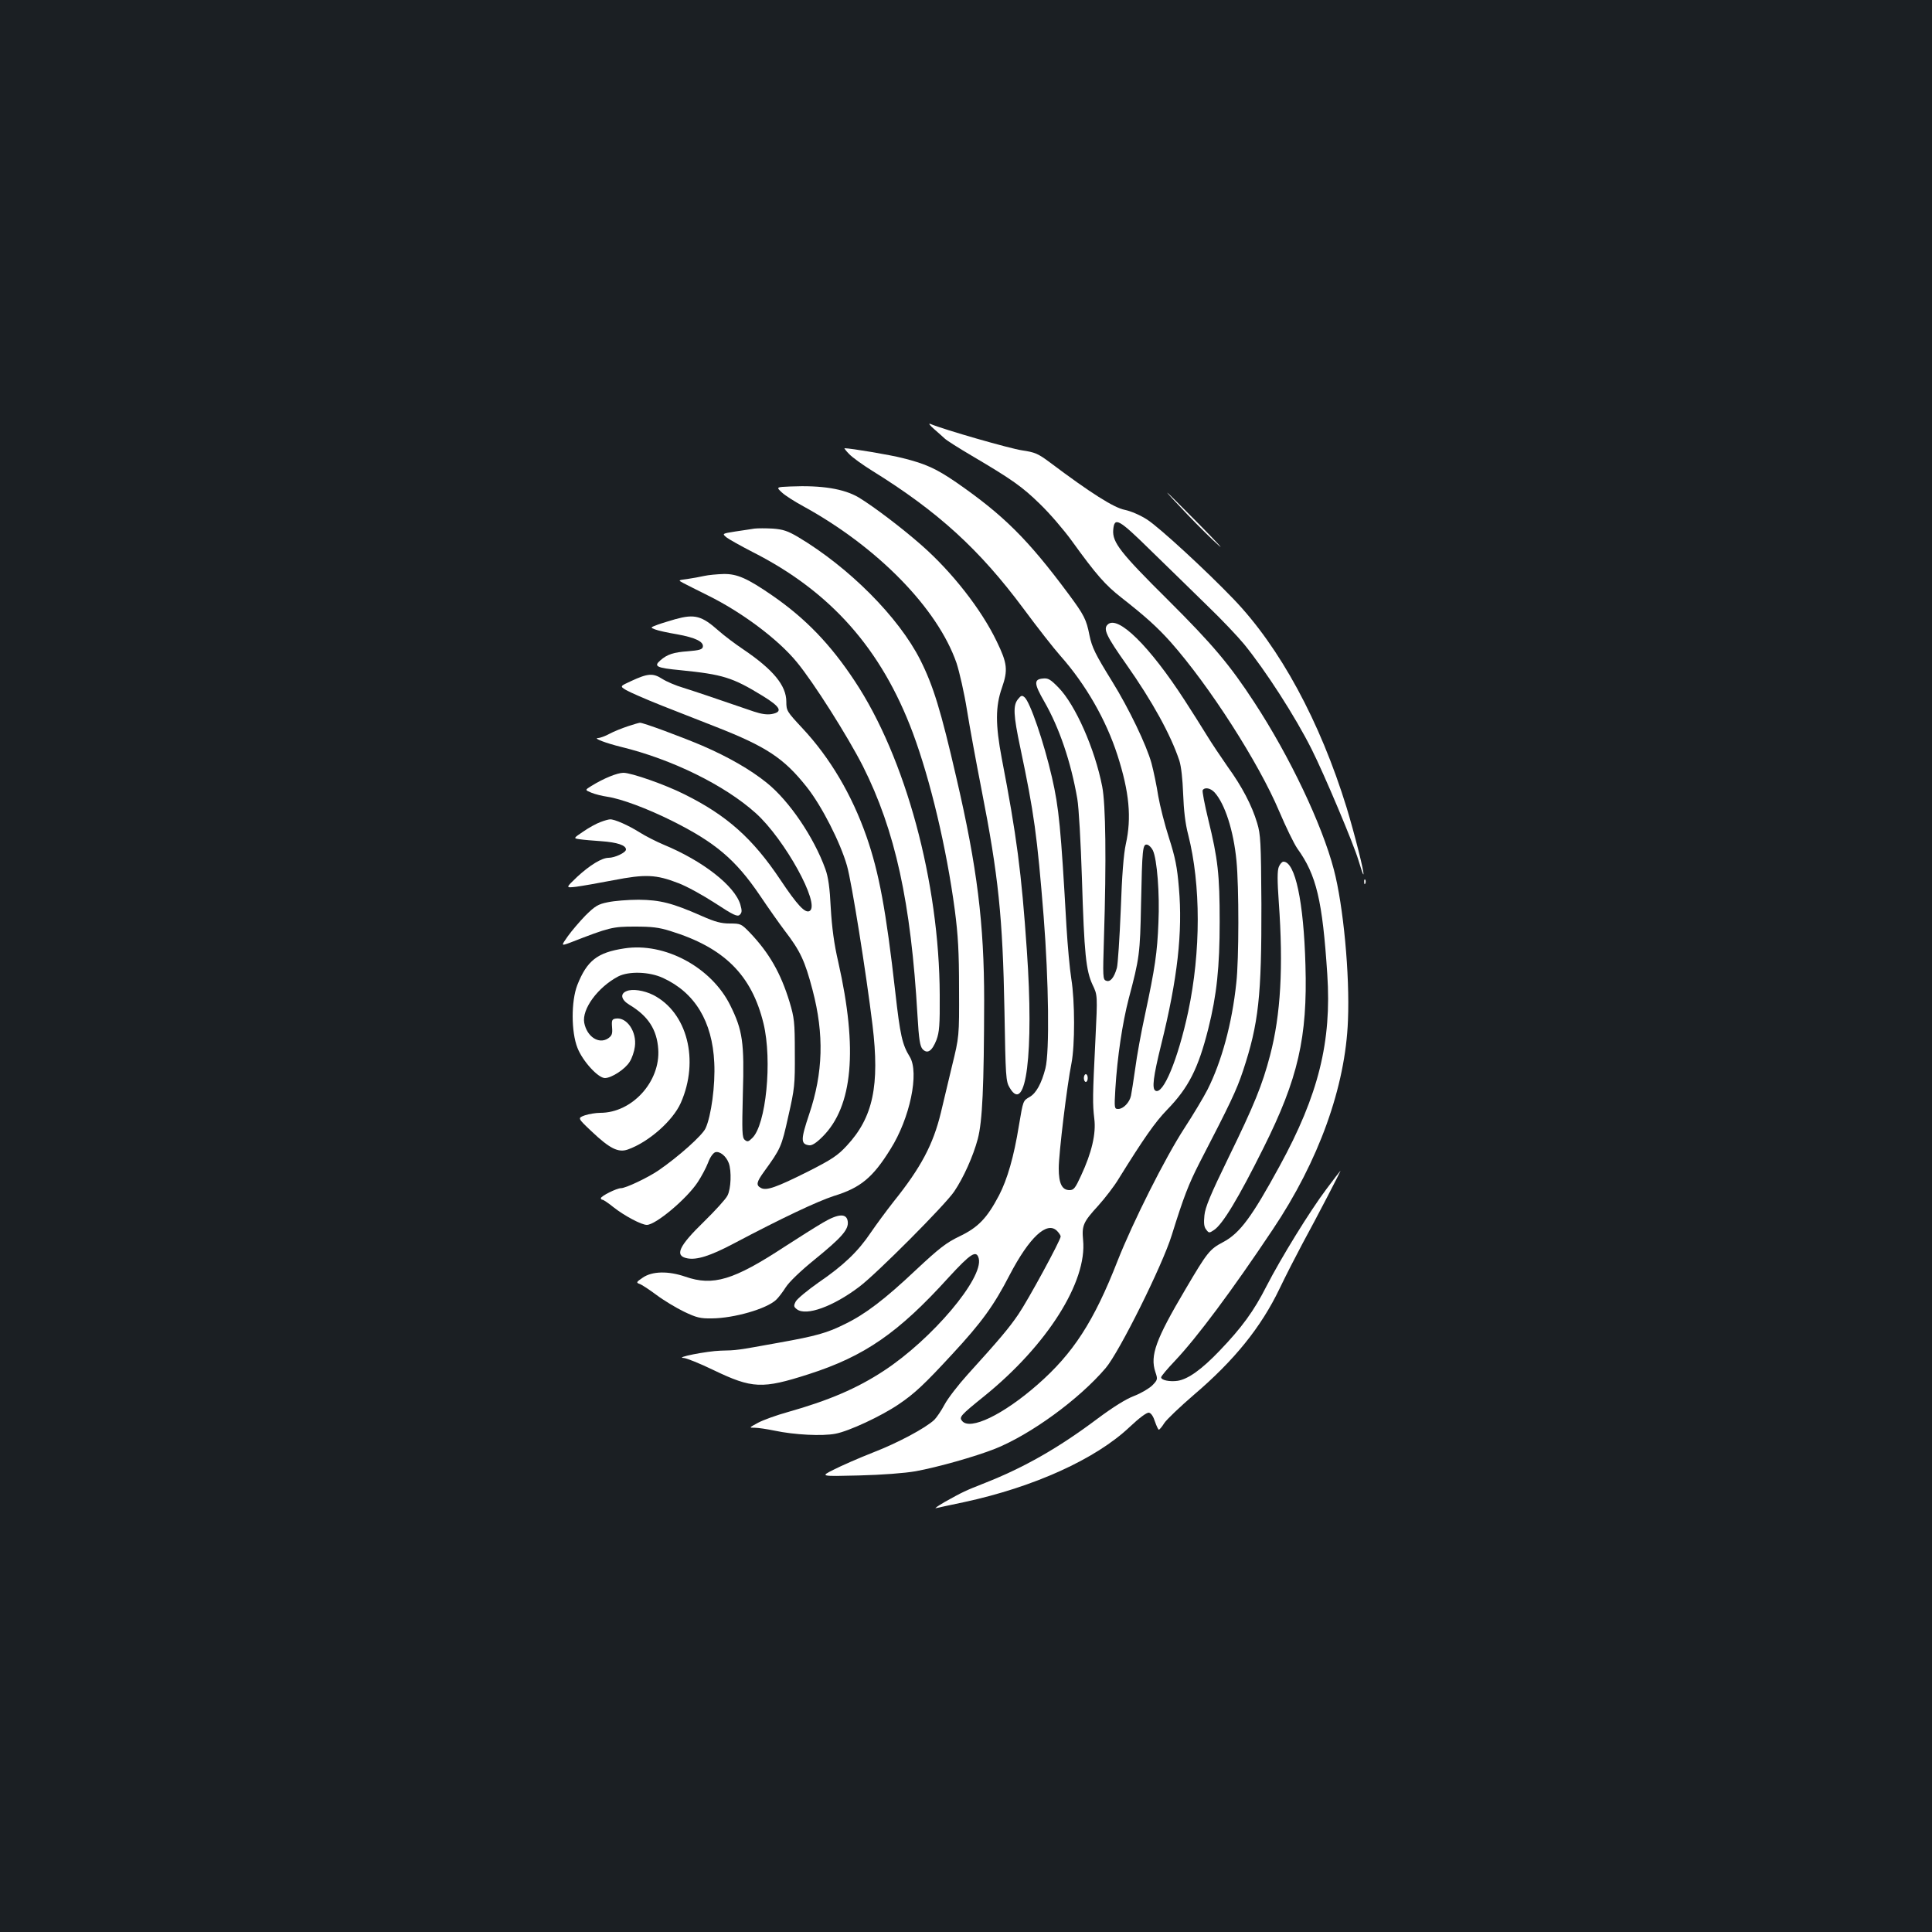<?xml version="1.0" standalone="no"?>
<!DOCTYPE svg PUBLIC "-//W3C//DTD SVG 20010904//EN"
 "http://www.w3.org/TR/2001/REC-SVG-20010904/DTD/svg10.dtd">
<svg version="1.0" xmlns="http://www.w3.org/2000/svg"
 width="1000pt" height="1000pt" viewBox="0 0 1000 1000"
 preserveAspectRatio="xMidYMid meet">
<rect width="100%" height="100%" fill="#1b1f23"/>
<g transform="translate(0,1000) scale(0.1,-0.1)"
fill="#ffffff" stroke="none">
<path d="M4835 7779 c21 -18 46 -41 55 -49 9 -9 72 -49 140 -89 207 -122 261
-160 353 -250 49 -47 123 -133 165 -191 127 -176 173 -228 256 -293 125 -98
186 -153 255 -230 201 -227 456 -625 562 -876 34 -80 76 -167 94 -193 99 -137
130 -269 155 -651 23 -348 -45 -624 -247 -993 -143 -262 -205 -347 -292 -393
-70 -37 -82 -52 -195 -244 -154 -260 -184 -343 -156 -428 13 -38 12 -41 -15
-69 -16 -16 -58 -41 -94 -55 -43 -16 -110 -58 -193 -120 -200 -150 -378 -251
-578 -330 -104 -41 -115 -46 -210 -99 -36 -21 -56 -35 -45 -32 11 2 76 17 145
31 362 78 681 223 856 388 53 50 90 77 101 75 11 -2 23 -20 31 -46 8 -23 17
-42 20 -42 4 0 17 16 29 35 12 18 81 84 152 145 210 179 348 350 444 550 33
69 86 172 117 230 81 149 204 386 198 380 -3 -3 -36 -45 -72 -94 -86 -114
-236 -358 -310 -502 -66 -130 -128 -215 -244 -336 -93 -97 -162 -146 -216
-155 -41 -6 -86 3 -86 18 0 6 33 45 73 87 114 121 293 361 504 677 239 356
377 740 390 1083 10 238 -24 595 -73 781 -61 233 -228 585 -412 866 -126 193
-214 298 -447 530 -246 244 -288 298 -283 362 6 70 27 58 197 -109 86 -84 217
-211 290 -283 74 -71 159 -161 191 -200 112 -138 263 -372 349 -543 65 -129
218 -492 242 -574 13 -43 24 -76 26 -74 6 6 -45 207 -87 346 -138 447 -345
829 -585 1079 -142 148 -384 371 -448 412 -34 22 -82 43 -115 50 -57 11 -178
88 -387 245 -63 47 -78 53 -145 63 -62 9 -404 107 -475 137 -11 4 -2 -8 20
-27z"/>
<path d="M4395 7650 c16 -17 70 -56 120 -87 340 -211 554 -406 783 -714 71
-96 157 -206 191 -244 131 -148 236 -331 295 -514 61 -190 74 -323 43 -461
-11 -50 -20 -162 -26 -340 -6 -146 -15 -281 -20 -300 -15 -52 -35 -75 -56 -66
-17 6 -17 21 -11 219 13 405 9 694 -9 786 -38 195 -139 423 -226 512 -42 43
-54 50 -81 47 -48 -4 -46 -27 7 -119 78 -136 138 -312 171 -503 8 -45 18 -227
24 -411 12 -395 21 -478 55 -552 26 -54 26 -54 15 -281 -15 -298 -15 -335 -6
-412 10 -77 -13 -176 -69 -296 -29 -63 -37 -74 -59 -74 -39 0 -56 34 -56 113
0 76 43 431 66 544 18 93 18 321 -1 437 -8 50 -19 171 -25 270 -29 512 -39
615 -75 772 -42 183 -114 392 -142 415 -13 11 -18 10 -34 -10 -26 -32 -24 -81
12 -251 72 -341 87 -453 121 -875 26 -332 31 -699 9 -785 -20 -78 -48 -129
-82 -148 -34 -20 -33 -17 -55 -147 -26 -162 -60 -279 -103 -362 -62 -118 -108
-166 -204 -212 -69 -33 -105 -61 -227 -175 -160 -151 -261 -228 -366 -279 -92
-46 -148 -62 -344 -97 -221 -40 -215 -39 -300 -41 -70 -2 -244 -36 -190 -38
14 -1 82 -28 152 -62 202 -97 253 -99 493 -22 290 93 465 214 725 501 115 125
144 144 156 98 25 -102 -242 -418 -491 -581 -140 -92 -286 -154 -498 -214 -58
-16 -127 -41 -153 -55 -48 -26 -48 -26 -17 -26 17 0 63 -7 102 -15 104 -22
247 -29 315 -16 70 13 237 91 327 152 82 55 135 105 277 259 153 165 216 252
298 411 102 195 193 280 245 228 11 -11 19 -24 19 -29 0 -19 -169 -330 -219
-403 -49 -72 -98 -130 -263 -312 -48 -53 -102 -123 -119 -155 -17 -32 -41 -67
-53 -79 -46 -43 -188 -119 -317 -169 -74 -29 -165 -69 -204 -89 -70 -35 -70
-35 130 -30 121 3 238 12 295 22 114 21 306 75 410 116 185 74 435 256 573
418 70 82 294 532 342 688 62 199 87 263 143 373 160 309 192 376 226 478 81
245 96 385 95 862 -2 322 -4 361 -22 420 -27 91 -79 190 -153 292 -34 49 -84
123 -110 166 -26 42 -76 122 -112 177 -182 281 -347 444 -399 392 -24 -23 -6
-60 97 -206 135 -192 229 -363 274 -497 10 -31 17 -95 20 -174 3 -83 11 -154
26 -210 66 -260 66 -605 0 -917 -53 -246 -130 -433 -170 -408 -18 11 -11 71
30 237 85 342 112 583 92 812 -9 109 -19 158 -51 258 -22 68 -47 166 -56 218
-8 52 -24 129 -35 170 -26 94 -117 283 -203 422 -88 142 -105 177 -118 240
-16 82 -28 105 -108 213 -211 284 -336 408 -581 578 -104 71 -157 96 -278 126
-61 16 -269 51 -301 51 -2 0 8 -14 24 -30z m1892 -1752 c53 -59 98 -197 113
-354 13 -133 13 -511 -1 -632 -22 -210 -76 -407 -149 -552 -21 -41 -75 -131
-120 -200 -100 -154 -266 -485 -345 -685 -123 -315 -230 -480 -415 -642 -178
-156 -349 -238 -390 -188 -17 20 -9 29 115 129 325 263 533 592 511 808 -7 75
1 93 78 177 35 39 84 102 107 141 128 206 187 291 249 355 112 115 162 214
214 420 44 175 59 320 59 555 0 243 -9 324 -59 528 -19 78 -32 147 -29 152 11
17 41 11 62 -12z m-320 -299 c22 -45 36 -226 29 -374 -6 -157 -18 -236 -69
-475 -20 -91 -43 -217 -51 -280 -9 -63 -19 -127 -22 -141 -7 -35 -40 -69 -66
-69 -20 0 -21 3 -15 103 10 166 37 344 69 467 56 211 59 234 64 490 6 286 8
313 32 308 9 -2 22 -15 29 -29z"/>
<path d="M4091 7482 c-74 -3 -74 -3 -44 -31 17 -16 66 -47 110 -71 385 -211
696 -529 794 -812 15 -46 40 -155 54 -243 14 -88 48 -272 75 -410 88 -448 110
-662 119 -1145 6 -344 7 -367 27 -400 85 -145 126 182 89 710 -28 407 -53 595
-130 995 -33 174 -33 269 1 365 32 92 28 127 -27 240 -79 165 -231 359 -388
497 -102 90 -250 202 -326 248 -76 45 -191 64 -354 57z"/>
<path d="M6144 7339 c58 -61 132 -134 164 -162 31 -28 -15 22 -103 111 -88 89
-161 162 -163 162 -3 0 44 -50 102 -111z"/>
<path d="M3905 7264 c-16 -3 -61 -9 -99 -15 -69 -11 -69 -11 -45 -31 13 -10
74 -44 134 -75 405 -205 668 -503 830 -937 91 -245 174 -595 217 -916 17 -131
22 -216 22 -410 1 -245 1 -245 -37 -400 -20 -85 -46 -193 -57 -239 -40 -165
-103 -284 -245 -461 -37 -47 -90 -119 -118 -160 -65 -97 -141 -170 -270 -258
-57 -40 -110 -84 -118 -98 -12 -23 -11 -28 6 -41 48 -36 187 14 323 117 89 67
443 422 491 493 48 71 98 182 122 272 24 92 32 268 33 715 0 398 -36 691 -144
1155 -80 347 -119 475 -187 610 -112 221 -368 478 -633 636 -53 31 -77 39
-130 43 -36 2 -78 2 -95 0z"/>
<path d="M3645 7019 c-22 -5 -61 -12 -88 -16 -48 -6 -48 -6 -20 -21 16 -8 72
-37 127 -64 175 -86 365 -228 461 -346 86 -104 262 -382 341 -537 168 -334
249 -705 283 -1293 7 -122 13 -157 26 -172 25 -27 49 -11 72 47 15 41 18 76
17 233 -2 584 -177 1229 -440 1625 -126 191 -256 325 -427 443 -129 89 -182
112 -251 111 -34 -1 -79 -5 -101 -10z"/>
<path d="M3495 6795 c-27 -8 -68 -20 -90 -28 -40 -15 -40 -15 -14 -25 15 -6
65 -17 113 -25 94 -17 139 -38 134 -65 -3 -14 -19 -18 -78 -23 -73 -5 -107
-16 -142 -47 -36 -31 -21 -39 105 -51 218 -22 268 -37 423 -132 95 -58 108
-84 48 -95 -24 -4 -53 0 -92 13 -224 77 -305 104 -365 123 -38 11 -87 32 -109
46 -48 31 -75 29 -161 -11 -59 -27 -59 -27 -26 -47 19 -11 101 -47 184 -80 82
-32 209 -82 280 -110 263 -103 353 -163 471 -312 77 -97 173 -285 208 -407 24
-83 99 -553 132 -824 38 -314 3 -479 -133 -625 -47 -51 -77 -71 -201 -134
-164 -82 -215 -100 -243 -85 -27 14 -24 30 16 85 86 119 90 127 125 285 33
145 35 164 34 329 0 161 -3 182 -27 263 -46 151 -106 255 -206 360 -44 45 -47
47 -103 47 -45 0 -76 8 -146 39 -152 67 -215 83 -327 84 -55 0 -127 -6 -159
-13 -51 -10 -66 -20 -115 -68 -31 -32 -72 -80 -92 -108 -36 -51 -36 -51 15
-32 200 78 217 82 331 82 88 0 125 -4 185 -23 279 -86 421 -228 482 -479 46
-191 13 -526 -59 -593 -19 -19 -25 -20 -38 -9 -14 12 -15 40 -10 239 8 265 -1
328 -65 457 -97 197 -339 328 -549 295 -139 -21 -193 -63 -243 -190 -32 -83
-32 -242 1 -325 27 -69 107 -156 142 -156 34 0 105 46 128 84 12 18 24 54 27
78 11 77 -41 154 -98 146 -20 -3 -23 -8 -20 -45 3 -35 -1 -44 -21 -58 -48 -31
-109 9 -123 81 -13 71 70 184 176 240 55 28 161 25 232 -8 165 -76 255 -225
265 -438 6 -117 -16 -277 -45 -340 -17 -37 -140 -147 -245 -219 -55 -37 -168
-91 -193 -91 -22 0 -104 -41 -104 -52 0 -4 4 -8 9 -8 4 0 30 -17 57 -39 56
-44 144 -91 172 -91 46 0 207 135 264 222 19 29 43 74 53 100 10 28 26 50 37
54 23 7 56 -19 70 -56 15 -40 12 -134 -7 -169 -9 -18 -63 -77 -120 -133 -132
-128 -155 -178 -88 -191 49 -10 120 13 236 74 257 136 438 221 524 249 137 42
201 95 292 242 101 160 150 396 100 478 -39 63 -50 112 -75 335 -48 424 -84
618 -149 805 -76 217 -189 408 -332 561 -80 86 -83 90 -83 137 0 84 -68 166
-223 271 -42 28 -100 72 -127 96 -88 78 -124 88 -225 60z"/>
<path d="M3250 6241 c-30 -10 -73 -27 -95 -39 -22 -12 -49 -22 -60 -22 -27 -1
43 -27 120 -46 263 -64 536 -198 697 -343 149 -134 335 -471 279 -506 -23 -14
-63 28 -153 163 -142 212 -275 331 -494 440 -101 51 -276 112 -317 112 -32 0
-103 -29 -166 -68 -34 -21 -34 -21 0 -35 19 -8 56 -17 83 -21 73 -11 206 -61
331 -123 227 -113 332 -202 457 -386 45 -67 103 -149 128 -182 83 -108 106
-158 146 -310 60 -229 55 -427 -18 -643 -44 -131 -44 -154 0 -160 15 -2 37 12
70 45 156 156 183 451 81 903 -22 94 -33 179 -39 280 -5 105 -13 161 -28 202
-59 164 -187 353 -303 446 -84 68 -199 134 -333 192 -108 46 -310 121 -324
119 -4 0 -32 -8 -62 -18z"/>
<path d="M3108 5745 c-20 -7 -60 -29 -89 -49 -52 -35 -52 -35 -18 -40 19 -3
68 -7 111 -10 83 -6 128 -21 128 -43 0 -16 -58 -43 -90 -43 -35 0 -97 -38
-162 -98 -61 -58 -61 -58 -7 -52 30 4 117 19 194 34 165 32 220 30 336 -15 43
-16 128 -63 191 -104 96 -63 115 -71 127 -60 12 12 12 21 3 53 -29 97 -194
226 -397 310 -38 16 -95 45 -125 64 -57 36 -131 69 -153 67 -6 0 -29 -6 -49
-14z"/>
<path d="M6619 5513 c-8 -20 -8 -71 0 -183 24 -335 10 -583 -45 -792 -40 -153
-82 -257 -215 -529 -94 -193 -121 -258 -125 -300 -4 -39 -2 -60 9 -73 14 -19
16 -19 40 -3 45 29 127 165 257 426 179 358 228 572 217 945 -9 328 -53 536
-114 536 -7 0 -18 -12 -24 -27z"/>
<path d="M7061 5434 c0 -11 3 -14 6 -6 3 7 2 16 -1 19 -3 4 -6 -2 -5 -13z"/>
<path d="M3243 4870 c-35 -14 -28 -45 15 -71 97 -58 142 -128 149 -229 12
-168 -135 -330 -300 -330 -23 0 -59 -6 -80 -13 -38 -14 -38 -14 35 -83 94 -89
138 -111 187 -94 108 38 234 149 275 242 97 220 33 468 -143 558 -48 24 -108
33 -138 20z"/>
<path d="M5610 4420 c0 -11 5 -20 10 -20 6 0 10 9 10 20 0 11 -4 20 -10 20 -5
0 -10 -9 -10 -20z"/>
<path d="M4260 3672 c-36 -21 -125 -77 -199 -125 -264 -173 -370 -205 -514
-155 -87 30 -171 29 -220 -5 -33 -22 -35 -26 -18 -32 11 -3 50 -29 88 -57 37
-28 102 -67 143 -87 65 -31 84 -36 145 -35 114 1 282 49 332 96 12 11 34 40
50 65 17 27 77 85 150 144 140 114 176 155 171 196 -5 44 -48 42 -128 -5z"/>
</g>
</svg>
